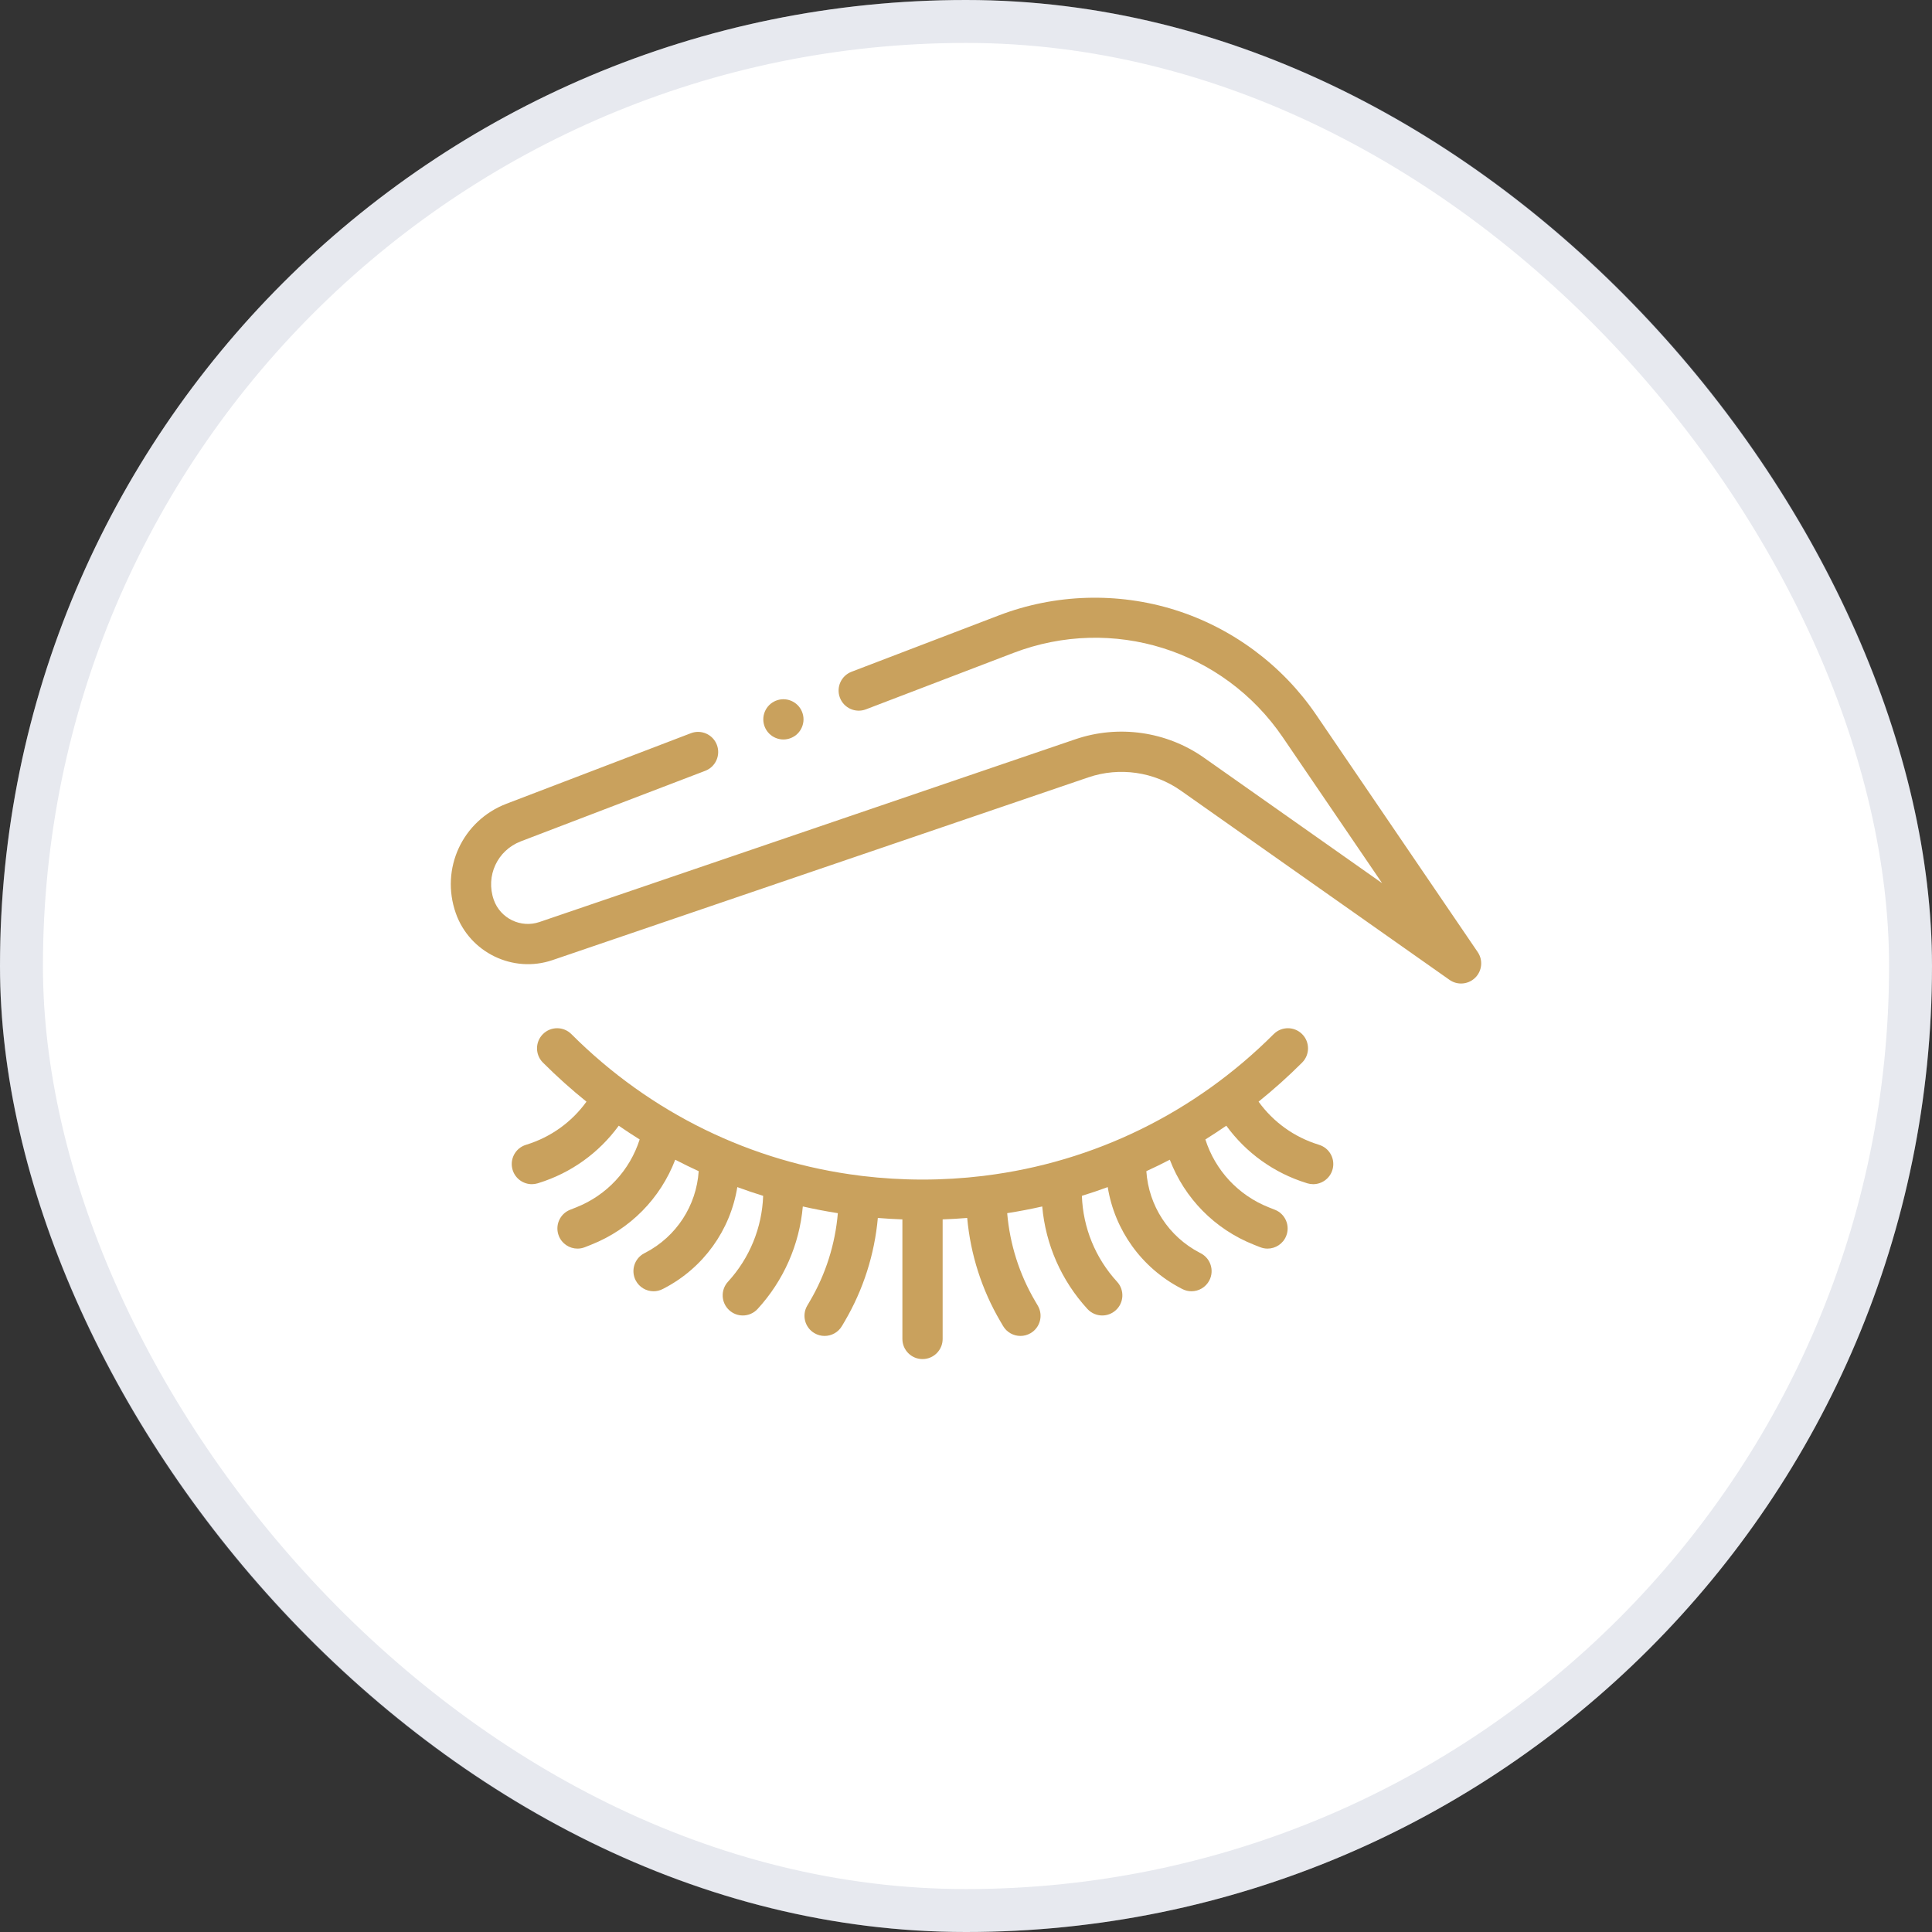 <svg width="90" height="90" viewBox="0 0 90 90" fill="none" xmlns="http://www.w3.org/2000/svg">
<rect x="0" y="0" width="90" height="90" fill="#333333" stroke="none"/>
<rect width="90" height="90" rx="45" fill="white"/>
<rect x="1" y="1" width="88" height="88" rx="44" stroke="#8995AF" stroke-opacity="0.2" stroke-width="2"/>
<path d="M68.837 44.351L61.31 33.295C59.736 30.983 57.399 29.249 54.731 28.412C52.062 27.576 49.153 27.665 46.541 28.664L39.668 31.293C39.184 31.478 38.942 32.02 39.127 32.503C39.312 32.987 39.854 33.229 40.338 33.044L47.211 30.415C51.822 28.652 56.982 30.27 59.76 34.35L64.384 41.141L56.087 35.297C54.348 34.072 52.108 33.751 50.094 34.438L25.13 42.951C24.262 43.248 23.306 42.784 23.002 41.918C22.612 40.809 23.166 39.612 24.264 39.192L32.854 35.907C33.337 35.722 33.579 35.18 33.394 34.696C33.209 34.213 32.667 33.971 32.184 34.156L23.594 37.441C21.541 38.227 20.504 40.466 21.233 42.54C21.877 44.372 23.897 45.353 25.736 44.726L50.7 36.212C52.147 35.719 53.757 35.95 55.007 36.83L67.523 45.645C67.686 45.76 67.874 45.816 68.062 45.816C68.302 45.816 68.539 45.724 68.72 45.547C69.043 45.229 69.092 44.725 68.837 44.351Z" fill="#C9A15D"/>
<path d="M37.157 32.848C36.982 32.673 36.74 32.573 36.494 32.573C36.248 32.573 36.006 32.673 35.831 32.848C35.657 33.022 35.557 33.263 35.557 33.511C35.557 33.757 35.657 33.999 35.831 34.173C36.006 34.348 36.248 34.448 36.494 34.448C36.741 34.448 36.983 34.348 37.157 34.173C37.331 33.999 37.431 33.757 37.431 33.511C37.431 33.263 37.331 33.022 37.157 32.848Z" fill="#C9A15D"/>
<path d="M61.449 53.331L61.414 53.319C60.285 52.969 59.314 52.268 58.629 51.32C59.332 50.753 60.01 50.147 60.658 49.499C61.024 49.133 61.024 48.539 60.658 48.173C60.292 47.807 59.699 47.807 59.333 48.173C55.656 51.849 50.96 54.136 45.882 54.768C45.848 54.771 45.814 54.775 45.781 54.781C44.857 54.892 43.921 54.949 42.976 54.949C42.976 54.949 42.975 54.949 42.975 54.949C42.974 54.949 42.974 54.949 42.973 54.949C42.028 54.949 41.092 54.892 40.168 54.781C40.135 54.775 40.102 54.771 40.067 54.768C34.989 54.136 30.293 51.849 26.617 48.173C26.251 47.807 25.657 47.807 25.291 48.173C24.925 48.539 24.925 49.133 25.291 49.499C25.939 50.147 26.617 50.753 27.32 51.32C26.635 52.268 25.664 52.969 24.537 53.319L24.5 53.331C24.005 53.483 23.728 54.008 23.881 54.503C24.005 54.905 24.376 55.164 24.776 55.164C24.868 55.164 24.961 55.15 25.053 55.122L25.091 55.11C26.601 54.642 27.902 53.705 28.823 52.44C29.143 52.661 29.469 52.875 29.798 53.08C29.34 54.516 28.269 55.677 26.848 56.241L26.557 56.356C26.076 56.547 25.841 57.091 26.032 57.573C26.177 57.941 26.53 58.165 26.903 58.165C27.018 58.165 27.135 58.143 27.249 58.098L27.539 57.983C29.363 57.26 30.768 55.82 31.455 54.024C31.815 54.211 32.179 54.389 32.548 54.558C32.44 56.166 31.511 57.601 30.068 58.354L30.012 58.383C29.553 58.622 29.375 59.188 29.614 59.648C29.781 59.968 30.108 60.152 30.446 60.152C30.592 60.152 30.74 60.117 30.878 60.045L30.935 60.016C32.776 59.056 34.021 57.305 34.347 55.3C34.745 55.446 35.146 55.582 35.551 55.707C35.497 57.194 34.921 58.608 33.911 59.709C33.562 60.09 33.587 60.683 33.969 61.033C34.149 61.198 34.376 61.28 34.602 61.28C34.856 61.28 35.109 61.177 35.293 60.976C36.508 59.65 37.241 57.977 37.398 56.202C37.937 56.324 38.481 56.428 39.03 56.514C38.908 57.954 38.467 59.355 37.731 60.606L37.605 60.821C37.343 61.267 37.492 61.842 37.939 62.104C38.088 62.191 38.251 62.233 38.413 62.233C38.734 62.233 39.047 62.067 39.222 61.77L39.348 61.556C40.215 60.081 40.74 58.433 40.893 56.737C41.273 56.768 41.654 56.79 42.037 56.804V62.374C42.037 62.891 42.457 63.311 42.975 63.311C43.492 63.311 43.912 62.891 43.912 62.374V56.804C44.295 56.79 44.677 56.768 45.056 56.737C45.209 58.433 45.735 60.081 46.601 61.555L46.727 61.77C46.902 62.068 47.215 62.233 47.536 62.233C47.698 62.233 47.861 62.191 48.01 62.104C48.457 61.842 48.606 61.267 48.344 60.821L48.218 60.606C47.483 59.355 47.041 57.954 46.919 56.514C47.468 56.428 48.012 56.324 48.551 56.202C48.708 57.977 49.441 59.65 50.656 60.976C50.841 61.177 51.093 61.28 51.347 61.28C51.573 61.28 51.8 61.198 51.98 61.033C52.362 60.684 52.388 60.09 52.038 59.709C51.028 58.608 50.452 57.194 50.398 55.707C50.803 55.582 51.205 55.446 51.602 55.3C51.928 57.305 53.174 59.056 55.015 60.016L55.071 60.045C55.209 60.117 55.357 60.152 55.503 60.152C55.842 60.152 56.168 59.968 56.335 59.648C56.575 59.188 56.396 58.622 55.937 58.383L55.882 58.354C54.438 57.601 53.509 56.166 53.401 54.558C53.77 54.389 54.134 54.211 54.494 54.024C55.181 55.82 56.586 57.26 58.41 57.983L58.701 58.098C58.814 58.143 58.931 58.165 59.046 58.165C59.419 58.165 59.772 57.94 59.917 57.573C60.108 57.091 59.873 56.547 59.392 56.356L59.101 56.241C57.68 55.677 56.609 54.516 56.151 53.08C56.48 52.874 56.806 52.661 57.126 52.44C58.047 53.705 59.348 54.642 60.859 55.11L60.896 55.122C60.988 55.15 61.081 55.164 61.173 55.164C61.573 55.164 61.944 54.905 62.068 54.503C62.221 54.008 61.944 53.483 61.449 53.331Z" fill="#C9A15D"/>
</svg>

